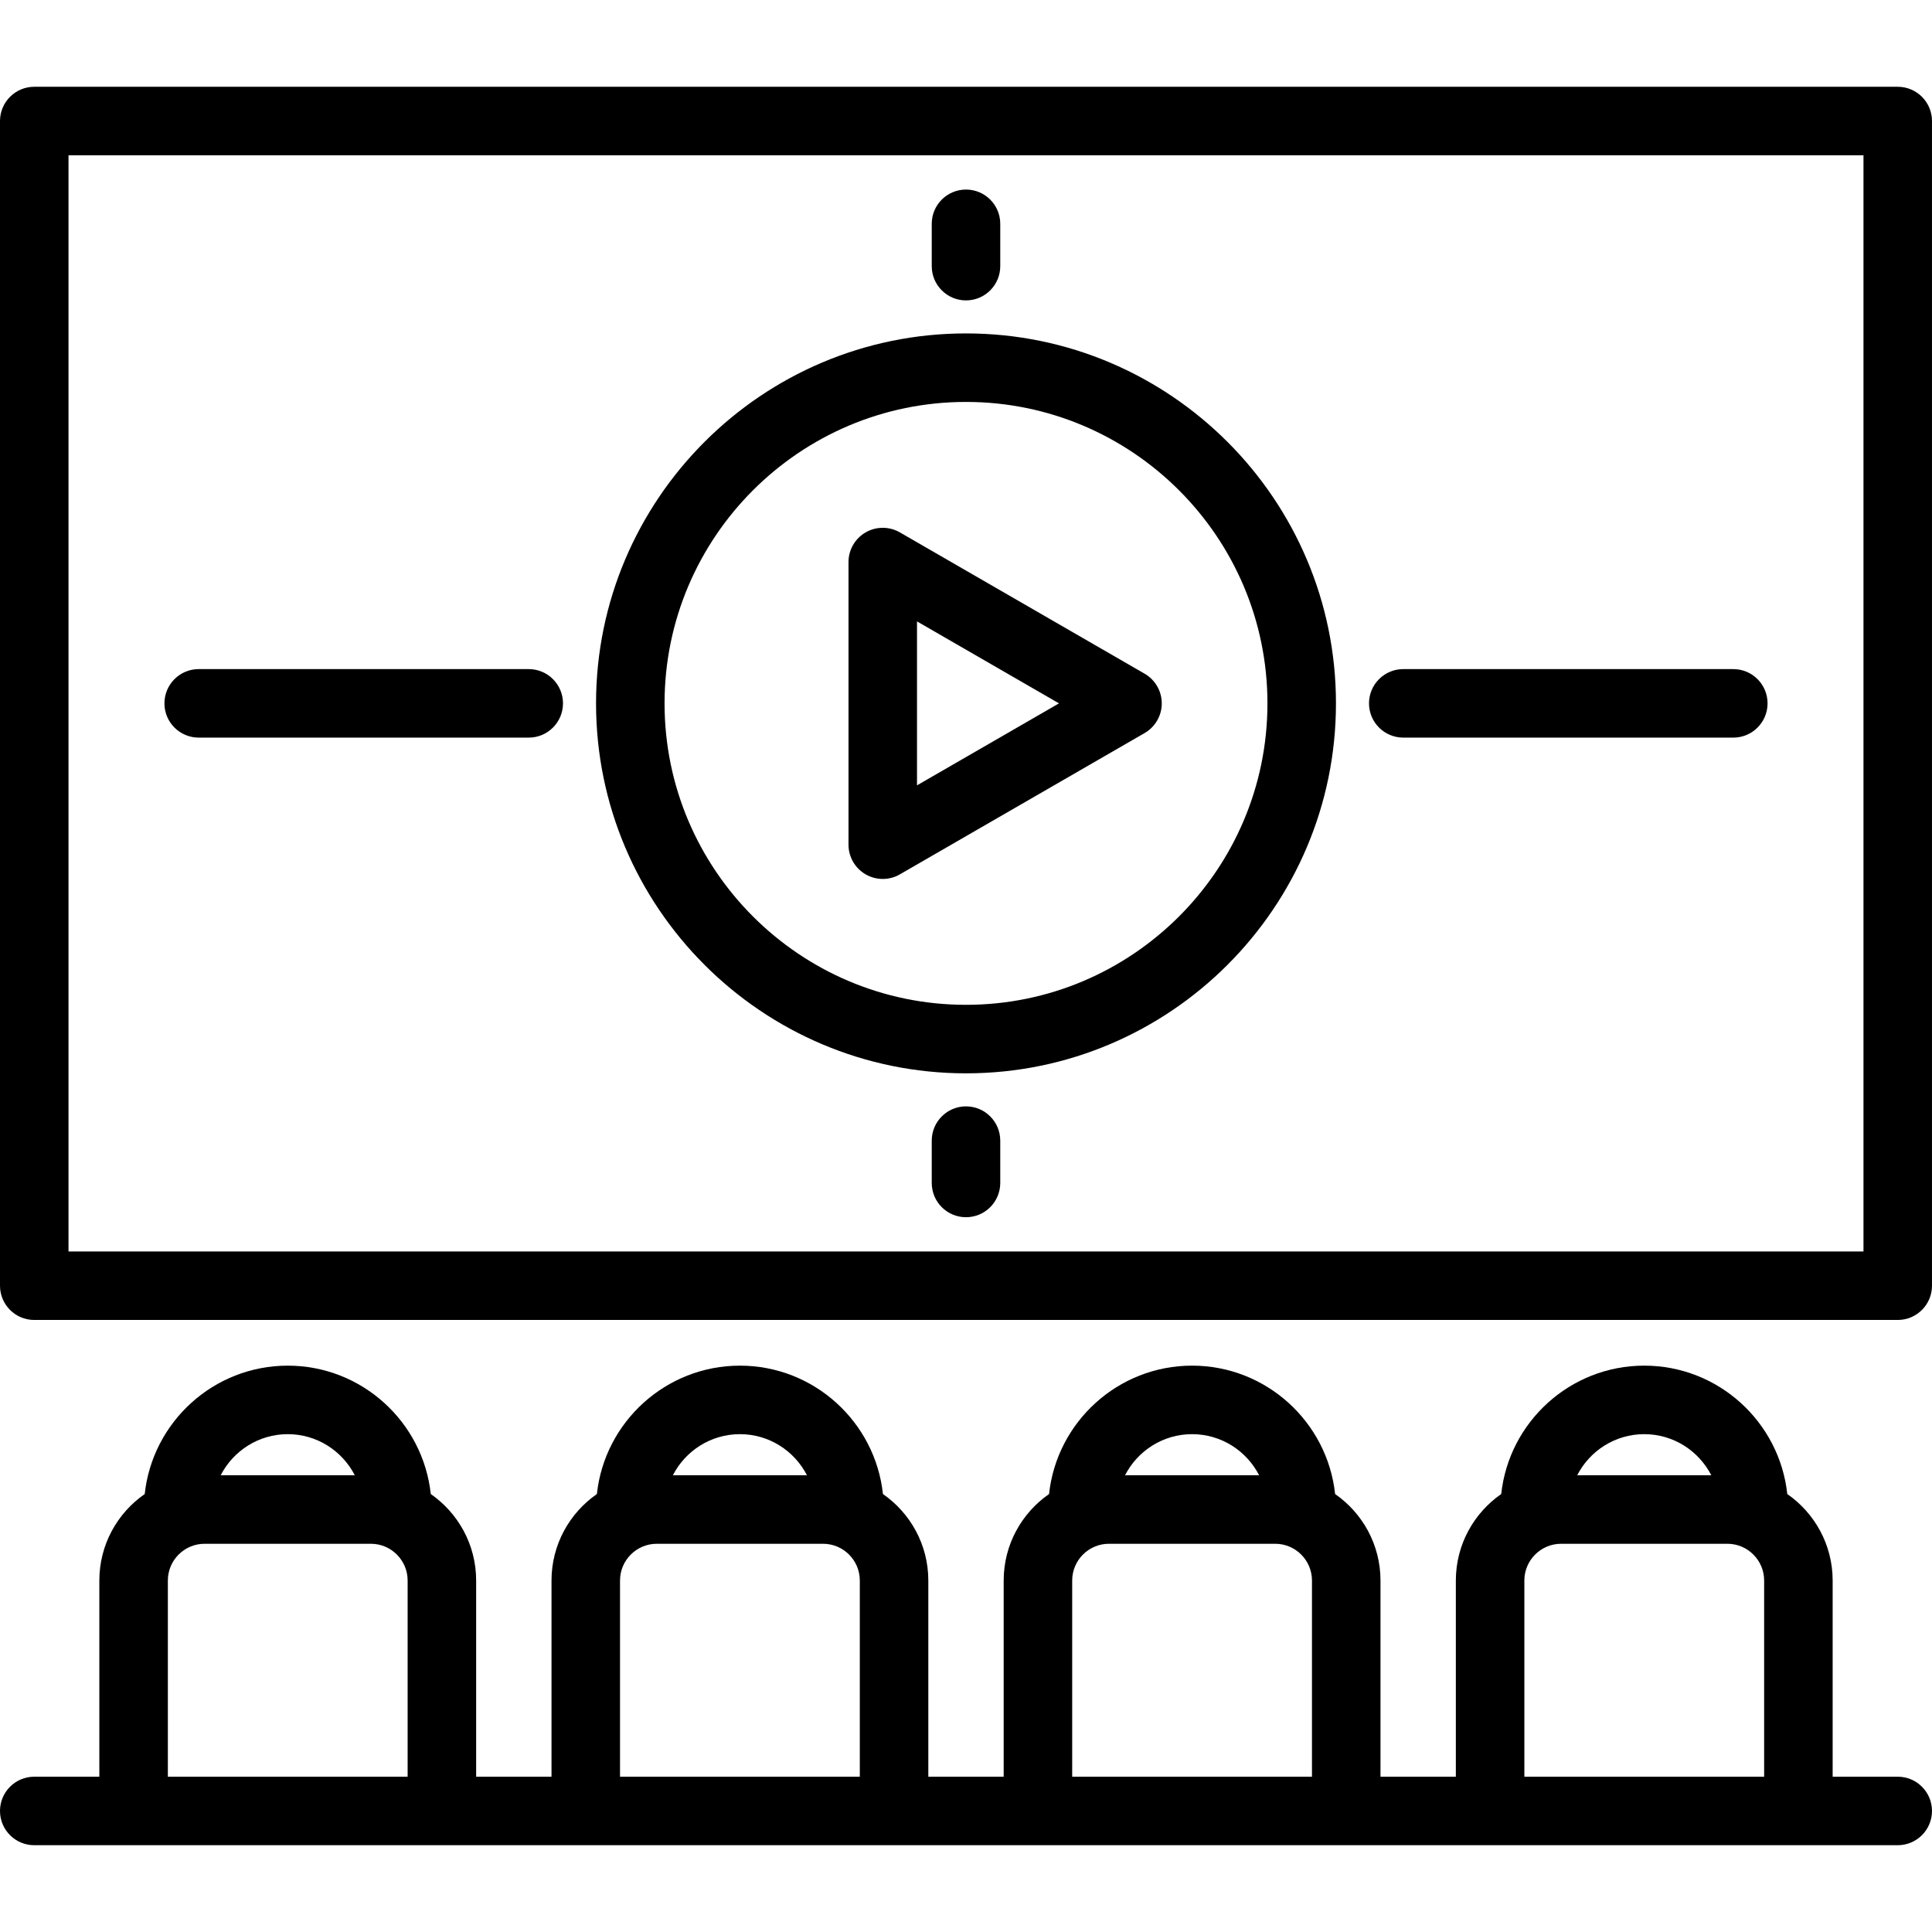 <?xml version="1.0" encoding="iso-8859-1"?>
<!-- Generator: Adobe Illustrator 19.0.0, SVG Export Plug-In . SVG Version: 6.00 Build 0)  -->
<svg version="1.1" id="Layer_1" xmlns="http://www.w3.org/2000/svg" xmlns:xlink="http://www.w3.org/1999/xlink" x="0px" y="0px"
	 viewBox="0 0 512.002 512.002" style="enable-background:new 0 0 512.002 512.002;" xml:space="preserve">
<g>
	<g>
		<path d="M502.922,22.998H9.078C4.065,22.998,0,27.063,0,32.077v308.652c0,5.014,4.065,9.078,9.078,9.078h493.843
			c5.015,0,9.078-4.065,9.078-9.078V32.077C512,27.063,507.936,22.998,502.922,22.998z M493.843,331.65H18.157V41.155h475.686
			V331.65z"/>
	</g>
</g>
<g>
	<g>
		<path d="M303.341,178.541l-64.863-37.449c-2.808-1.622-6.27-1.622-9.078,0c-2.808,1.622-4.539,4.618-4.539,7.862v74.897
			c0,3.244,1.731,6.241,4.539,7.863c1.404,0.811,2.972,1.217,4.539,1.217c1.568,0,3.135-0.406,4.539-1.217l64.863-37.449
			c2.808-1.622,4.539-4.618,4.539-7.862S306.149,180.163,303.341,178.541z M243.017,208.127v-43.45l37.627,21.724L243.017,208.127z"
			/>
	</g>
</g>
<g>
	<g>
		<path d="M502.922,470.847h-17.248v-51.988c0-9.489-4.766-17.881-12.025-22.924c-2.054-19.1-18.267-34.024-37.904-34.024
			s-35.85,14.924-37.904,34.024c-7.259,5.043-12.025,13.435-12.025,22.924v51.988h-19.971v-51.988
			c0-9.489-4.766-17.881-12.025-22.924c-2.054-19.1-18.267-34.024-37.904-34.024s-35.85,14.924-37.904,34.024
			c-7.259,5.043-12.025,13.435-12.025,22.924v51.988h-19.971v-51.988c0-9.489-4.766-17.882-12.026-22.924
			c-2.054-19.1-18.267-34.022-37.903-34.022c-19.637,0-35.85,14.924-37.904,34.022c-7.26,5.043-12.026,13.435-12.026,22.924v51.988
			h-19.971v-51.988c0-9.489-4.766-17.882-12.026-22.924c-2.054-19.1-18.267-34.022-37.903-34.022
			c-19.637,0-35.85,14.924-37.904,34.022c-7.26,5.043-12.026,13.435-12.026,22.924v51.988H9.078c-5.014,0-9.078,4.065-9.078,9.078
			s4.065,9.078,9.078,9.078h26.326h81.703h38.128h81.703h38.128h81.701h38.128h81.701h26.326c5.015,0,9.078-4.065,9.078-9.078
			S507.936,470.847,502.922,470.847z M76.257,380.069c7.741,0,14.453,4.436,17.766,10.893H58.49
			C61.803,384.505,68.515,380.069,76.257,380.069z M108.028,470.847H44.483v-51.988c0-5.372,4.37-9.741,9.741-9.741h44.063
			c5.371,0,9.741,4.37,9.741,9.741V470.847z M196.086,380.069c7.741,0,14.453,4.436,17.766,10.893H178.32
			C181.632,384.505,188.344,380.069,196.086,380.069z M227.859,470.847h-63.546v-51.988c0-5.372,4.37-9.741,9.741-9.741h44.064
			c5.371,0,9.741,4.37,9.741,9.741V470.847z M315.915,380.069c7.742,0,14.453,4.436,17.766,10.893h-35.532
			C301.462,384.505,308.174,380.069,315.915,380.069z M347.687,470.847h-63.544v-51.988c0-5.372,4.369-9.741,9.741-9.741h44.063
			c5.372,0,9.741,4.37,9.741,9.741V470.847z M435.745,380.069c7.742,0,14.453,4.436,17.766,10.893h-35.532
			C421.292,384.505,428.004,380.069,435.745,380.069z M467.517,470.847h-63.544v-51.988c0-5.372,4.369-9.741,9.741-9.741h44.063
			c5.372,0,9.741,4.37,9.741,9.741V470.847z"/>
	</g>
</g>
<g>
	<g>
		<path d="M256.001,88.359c-54.062,0-98.043,43.981-98.043,98.043c0,54.062,43.981,98.044,98.043,98.044
			s98.044-43.982,98.044-98.044C354.044,132.34,310.062,88.359,256.001,88.359z M256.001,266.289
			c-44.049,0-79.886-35.837-79.886-79.887s35.837-79.886,79.886-79.886c44.05,0,79.887,35.836,79.887,79.886
			S300.052,266.289,256.001,266.289z"/>
	</g>
</g>
<g>
	<g>
		<path d="M256.001,293.2c-5.014,0-9.078,4.065-9.078,9.078v11.22c0,5.014,4.065,9.078,9.078,9.078s9.078-4.065,9.078-9.078v-11.22
			C265.078,297.265,261.014,293.2,256.001,293.2z"/>
	</g>
</g>
<g>
	<g>
		<path d="M256.001,50.235c-5.015,0-9.078,4.065-9.078,9.078v11.22c0,5.014,4.065,9.078,9.078,9.078s9.078-4.065,9.078-9.078v-11.22
			C265.079,54.299,261.016,50.235,256.001,50.235z"/>
	</g>
</g>
<g>
	<g>
		<path d="M140.121,177.32l-87.466,0.001c-5.014,0-9.078,4.065-9.078,9.078s4.063,9.078,9.078,9.078l87.466-0.001
			c5.014,0,9.078-4.065,9.078-9.078S145.134,177.32,140.121,177.32z"/>
	</g>
</g>
<g>
	<g>
		<path d="M459.346,177.321l-87.466-0.001c-5.014,0-9.078,4.065-9.078,9.078s4.064,9.078,9.078,9.078l87.466,0.001
			c5.014,0,9.078-4.065,9.078-9.078S464.361,177.321,459.346,177.321z"/>
	</g>
</g>
<g>
</g>
<g>
</g>
<g>
</g>
<g>
</g>
<g>
</g>
<g>
</g>
<g>
</g>
<g>
</g>
<g>
</g>
<g>
</g>
<g>
</g>
<g>
</g>
<g>
</g>
<g>
</g>
<g>
</g>
</svg>
